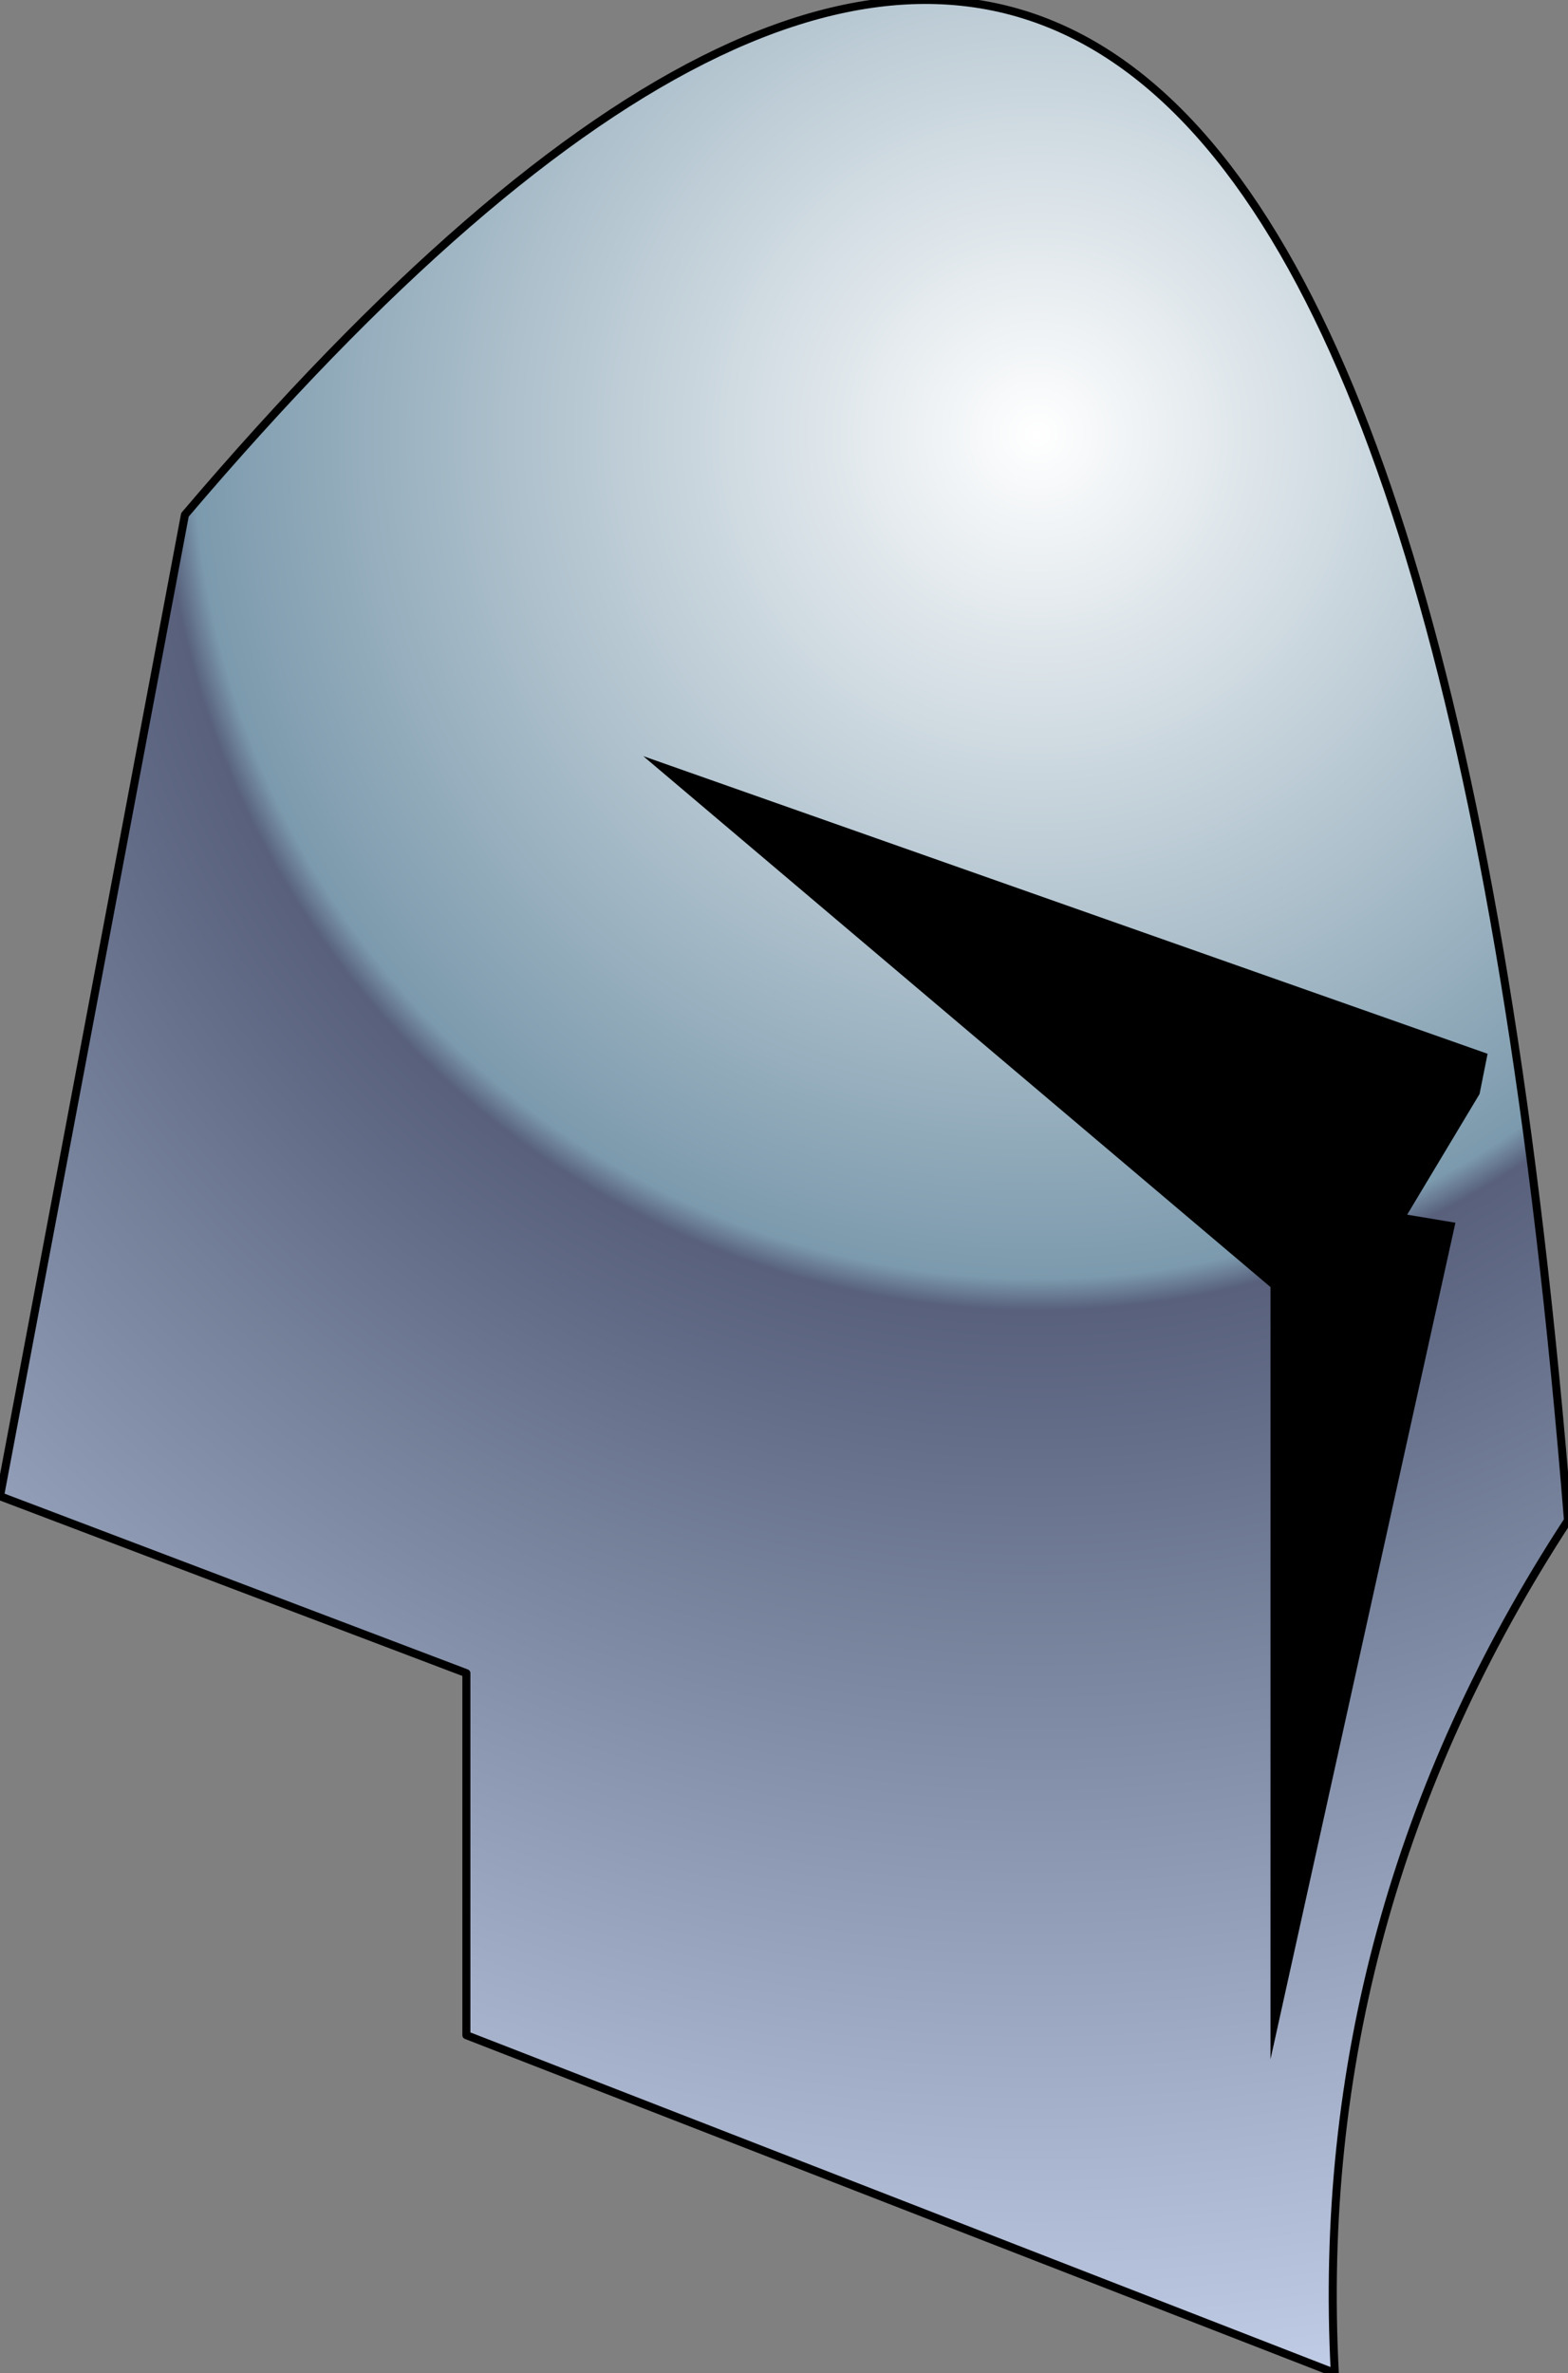 <?xml version="1.0" encoding="UTF-8" standalone="no"?>
<svg xmlns:ffdec="https://www.free-decompiler.com/flash" xmlns:xlink="http://www.w3.org/1999/xlink" ffdec:objectType="shape" height="29.5px" width="19.5px" xmlns="http://www.w3.org/2000/svg">
  <rect width="100%" height="100%" fill="#808080" stroke="none"/>
  <g transform="matrix(2.0, 0.0, 0.0, 2.0, 7.9, 16.4)">
    <path d="M4.35 -1.35 L3.3 -0.3 Q2.15 -0.7 2.15 -1.25 L2.25 -1.5 3.35 -1.65 4.2 -1.55 4.35 -1.35 M4.8 1.5 L4.5 1.6 3.9 1.65 3.75 1.25 Q3.75 0.8 4.6 0.5 5.0 0.5 5.3 1.05 L4.8 1.5 M3.35 2.45 L3.8 2.55 3.8 2.85 3.3 2.9 2.85 2.85 3.35 2.45" fill="#000000" fill-rule="evenodd" stroke="none"/>
    <path d="M4.35 -1.35 L4.2 -1.55 3.35 -1.65 2.25 -1.5 2.15 -1.25 Q2.15 -0.7 3.3 -0.3 L4.35 -1.35 M5.1 -1.85 L5.0 -1.3 5.3 1.05 5.35 1.4 4.8 1.5 5.3 1.05 Q5.0 0.5 4.6 0.5 3.75 0.8 3.75 1.25 L3.9 1.65 4.5 1.6 3.7 4.65 -0.6 3.7 -1.05 0.7 -1.3 0.5 -1.45 0.35 Q-2.55 -0.85 -2.55 -2.55 -2.55 -4.25 -1.45 -5.5 -0.3 -6.7 1.3 -6.7 2.9 -6.7 4.0 -5.5 5.15 -4.25 5.15 -2.55 L5.1 -1.85 M3.35 2.45 L2.85 2.85 3.3 2.9 3.8 2.85 3.8 2.55 3.35 2.45" fill="url(#gradient0)" fill-rule="evenodd" stroke="none"/>
    <path d="M5.0 -1.3 L5.05 -1.6 5.1 -1.85 5.0 -1.3 5.3 1.05 5.35 1.4 4.8 1.5 M4.5 1.6 L3.7 4.65 -0.6 3.7 -1.05 0.7 -1.3 0.5 -1.45 0.35 Q-2.55 -0.85 -2.55 -2.55 -2.55 -4.25 -1.45 -5.5 -0.3 -6.7 1.3 -6.7 2.9 -6.7 4.0 -5.5 5.15 -4.25 5.15 -2.55 L5.1 -1.85" fill="none" stroke="#000000" stroke-linecap="round" stroke-linejoin="round" stroke-width="0.05"/>
    <path d="M5.8 1.25 Q4.2 3.7 4.35 6.55 L-1.05 4.45 -1.05 2.2 -3.95 1.1 -2.8 -5.0 Q4.6 -13.7 5.8 1.25" fill="url(#gradient1)" fill-rule="evenodd" stroke="none"/>
    <path d="M5.8 1.25 Q4.6 -13.7 -2.8 -5.0 L-3.95 1.1 -1.05 2.2 -1.05 4.45 4.35 6.55 Q4.2 3.7 5.8 1.25 Z" fill="none" stroke="#000000" stroke-linecap="round" stroke-linejoin="round" stroke-width="0.05"/>
    <path d="M3.95 -0.2 L0.05 -3.5 5.3 -1.65 5.25 -1.4 4.8 -0.65 5.1 -0.6 3.95 4.6 3.95 -0.2" fill="#000000" fill-rule="evenodd" stroke="none"/>
  </g>
  <defs>
    <radialGradient cx="0" cy="0" gradientTransform="matrix(0.01, 0.0, 0.0, 0.01, 4.7, -2.65)" gradientUnits="userSpaceOnUse" id="gradient0" r="819.2" spreadMethod="pad">
      <stop offset="0.0" stop-color="#9a5c5c"/>
      <stop offset="0.62" stop-color="#613838"/>
      <stop offset="1.0" stop-color="#402626"/>
    </radialGradient>
    <radialGradient cx="0" cy="0" gradientTransform="matrix(0.015, 0.0, 0.0, 0.015, 2.5, -5.5)" gradientUnits="userSpaceOnUse" id="gradient1" r="819.2" spreadMethod="pad">
      <stop offset="0.0" stop-color="#ffffff"/>
      <stop offset="0.427" stop-color="#7c9aad"/>
      <stop offset="0.443" stop-color="#58607c"/>
      <stop offset="0.647" stop-color="#7e8aa3"/>
      <stop offset="1.0" stop-color="#c2cde7"/>
    </radialGradient>
  </defs>
</svg>
